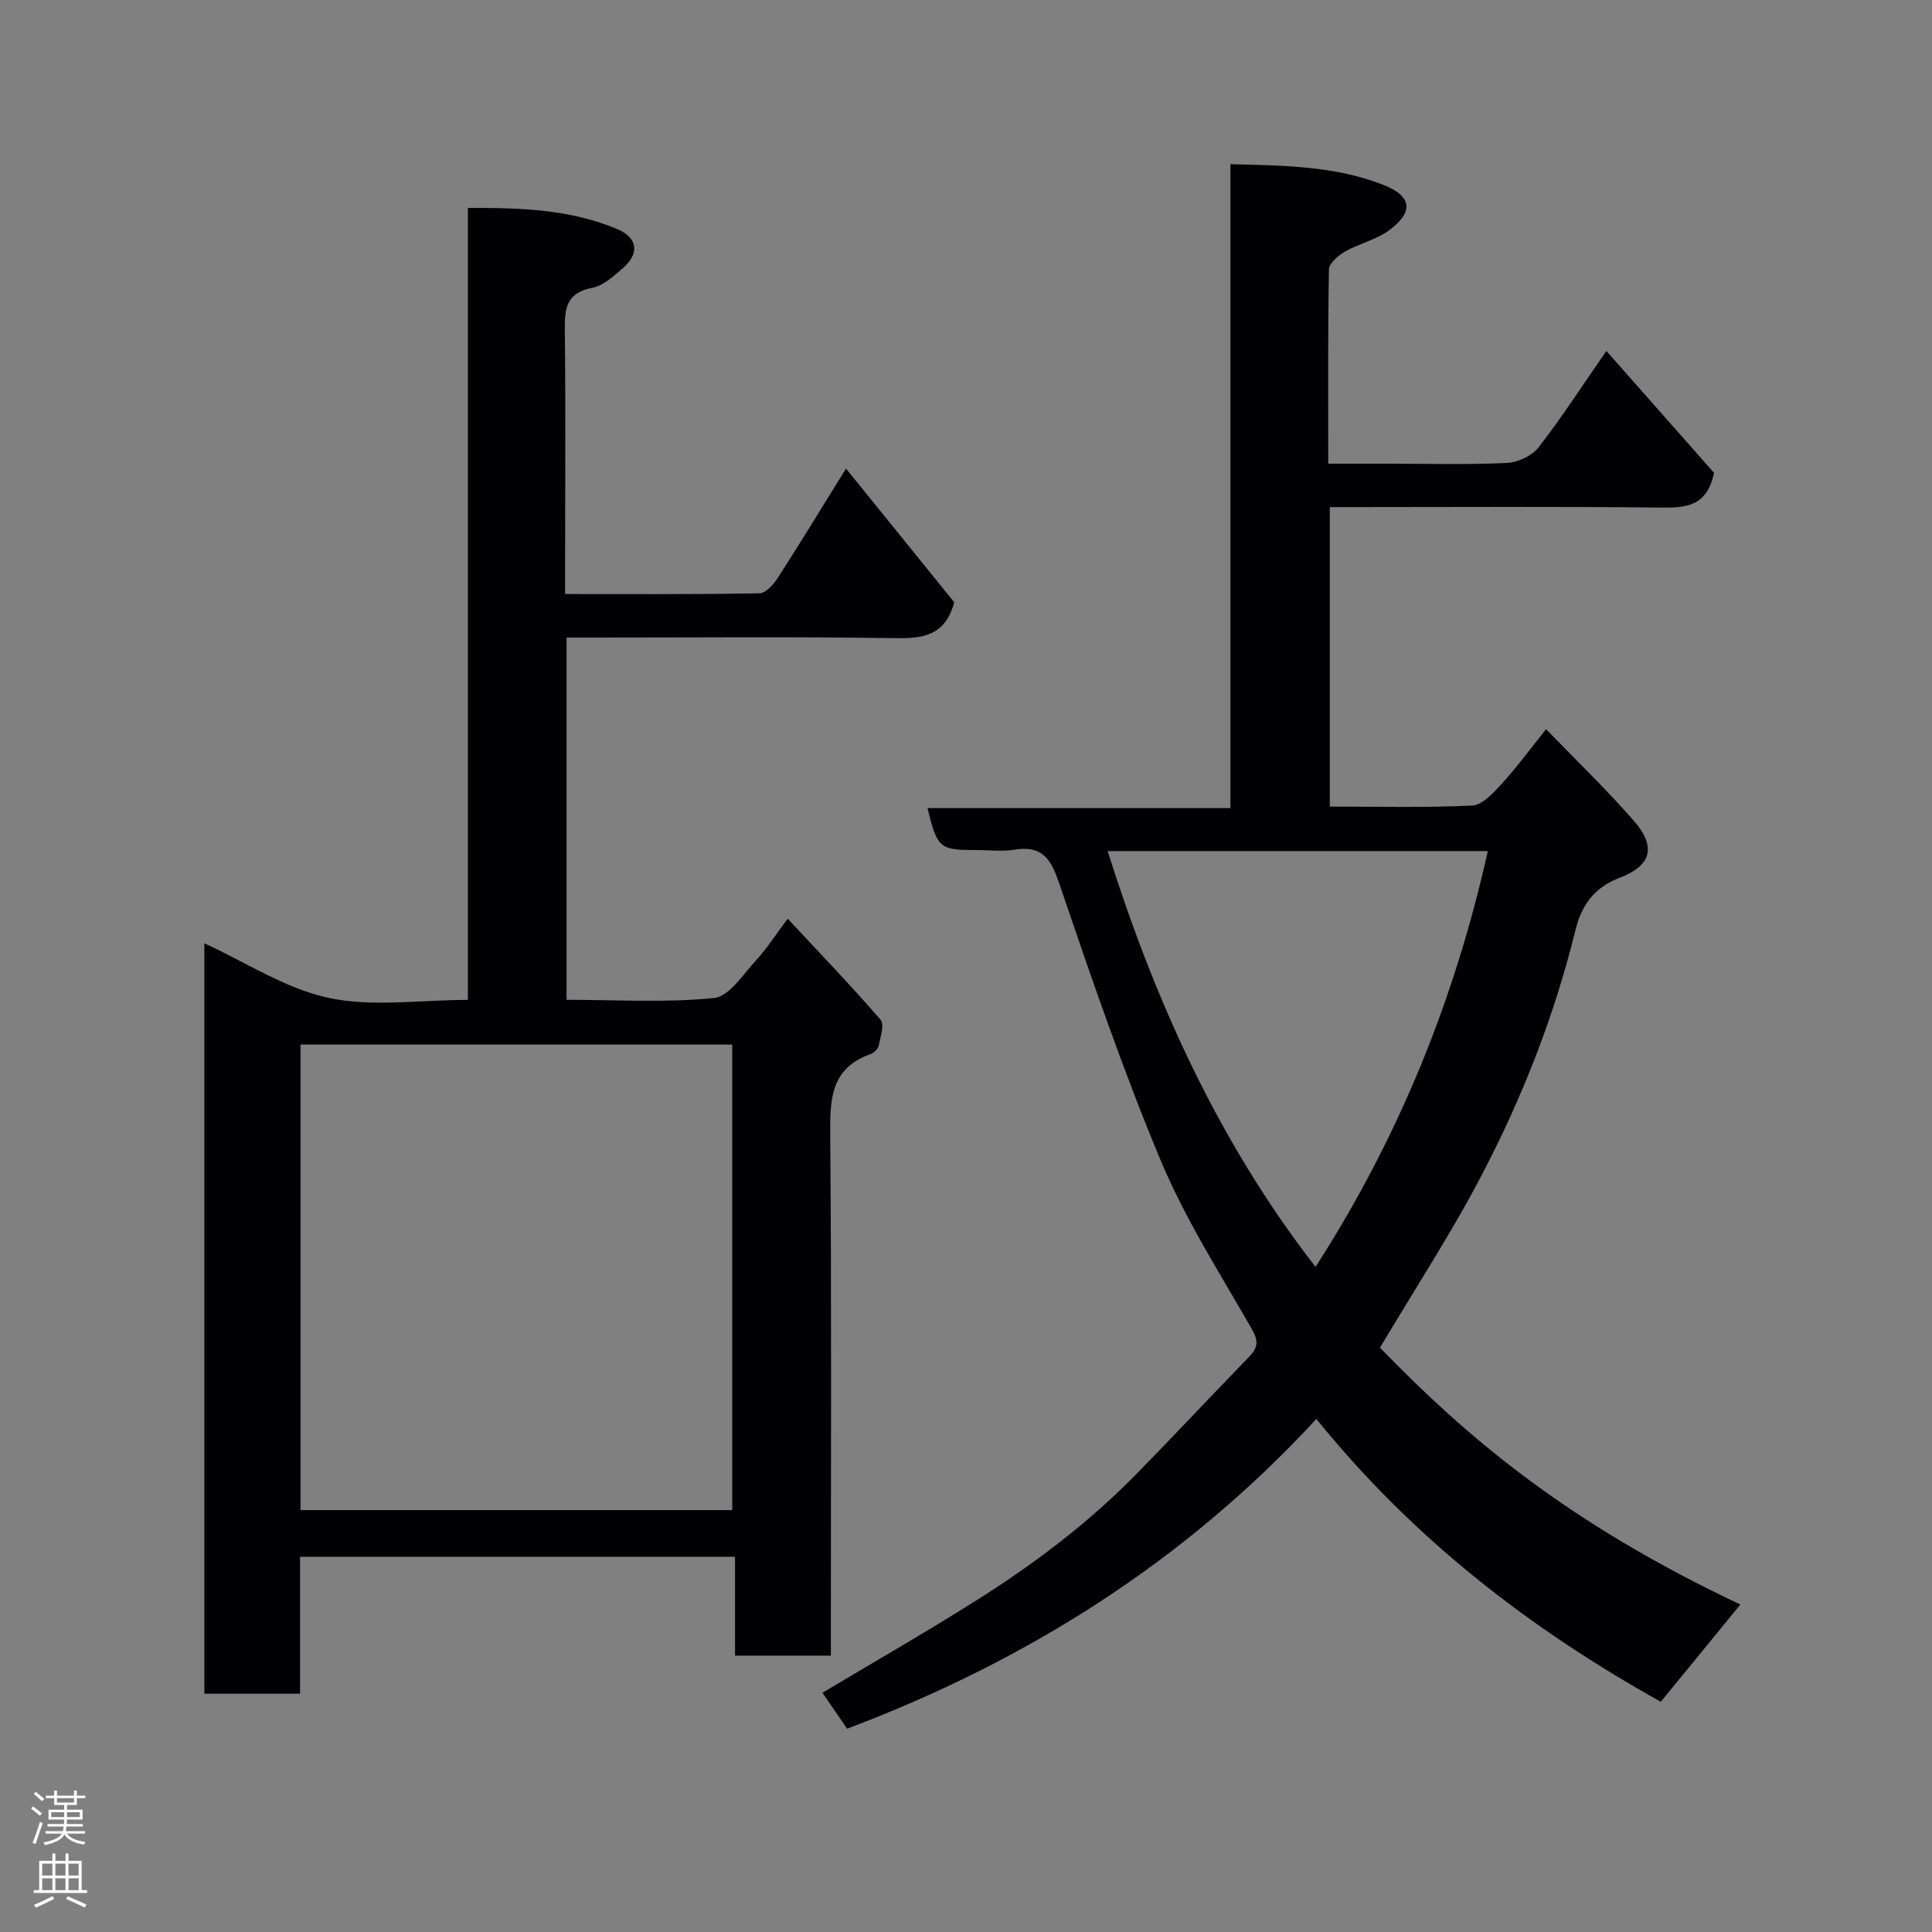 <svg enable-background="new 0 0 400 400" viewBox="0 0 400 400" xmlns="http://www.w3.org/2000/svg"><rect x="0" y="0" width="400" height="400" fill="#808080" stroke="none"/><path d="m343.85 352.33c-26.68-14.86-51.15-33.57-71.31-58.55-27.07 29.33-59.67 49.99-97.16 64.13-1.6-2.33-3.38-4.93-5.1-7.44 10.93-6.54 21.83-12.77 32.42-19.48 11.8-7.47 22.91-15.92 32.71-25.94 7.82-8 15.47-16.16 23.25-24.19 1.83-1.89 1.91-3.27.48-5.77-6.58-11.47-13.77-22.74-18.85-34.88-7.9-18.87-14.51-38.3-21.12-57.68-1.72-5.05-3.68-7.49-9.14-6.61-2.6.42-5.32.07-7.99.07-7.53 0-7.99-.38-10.01-8.68h62.71c0-44.55 0-88.6 0-133.32 11.15.28 21.78.36 31.8 4.34 5.81 2.31 6.15 5.54 1.11 9.31-2.66 1.99-6.21 2.75-9.15 4.43-1.42.81-3.34 2.44-3.36 3.73-.23 13.16-.14 26.31-.14 40.2h12.47c8.16 0 16.34.23 24.49-.15 2.28-.11 5.2-1.46 6.57-3.22 4.8-6.16 9.04-12.75 14.05-19.97 7.74 8.76 15.26 17.28 22.29 25.23-1.44 6.88-5.67 7.26-10.85 7.2-20.99-.24-41.99-.1-62.98-.1-1.8 0-3.61 0-5.72 0v62c9.93 0 19.72.26 29.48-.21 2.11-.1 4.37-2.59 6.06-4.44 3.07-3.35 5.77-7.04 9.24-11.37 6.36 6.58 12.52 12.5 18.11 18.9 4.69 5.37 3.86 9.28-2.89 11.87-5.48 2.1-7.93 5.89-9.18 10.97-4.34 17.66-10.96 34.49-19.34 50.52-6.38 12.22-13.97 23.81-21.09 35.79 18.04 18.62 38.8 36.27 74.61 53.18-5.32 6.53-10.72 13.11-16.47 20.13zm-71.48-90.03c17.31-26.92 28.8-55.39 35.67-86.09-26.28 0-52.24 0-78.72 0 9.77 30.88 22.77 59.94 43.05 86.09z" fill="#010103"/><path d="m175.16 97.01c7.94 9.82 15.35 18.97 22.4 27.68-1.9 7.16-6.74 7.52-12.59 7.43-20.66-.31-41.32-.12-61.98-.12-1.8 0-3.61 0-5.69 0v75c10.32 0 20.51.64 30.52-.37 3.16-.32 6.03-4.91 8.73-7.82 2.2-2.38 3.96-5.17 6.53-8.61 6.6 7.09 13.1 13.84 19.23 20.92.84.97-.02 3.58-.39 5.38-.14.68-1 1.49-1.7 1.74-8.36 2.98-8.4 9.54-8.33 16.98.29 33.99.13 67.98.13 101.97v5.59c-6.75 0-13.02 0-19.84 0 0-6.73 0-13.46 0-20.47-30.26 0-59.97 0-90.06 0v28.36c-6.75 0-13.13 0-19.81 0 0-51.78 0-103.51 0-155.37 8.58 3.93 16.76 9.36 25.69 11.29 9.06 1.95 18.86.43 28.87.43 0-54.66 0-109.04 0-163.97 10.86-.05 21.11.29 30.81 4.33 4.46 1.85 4.81 5.17 1.08 8.32-1.86 1.57-3.92 3.48-6.14 3.89-5.21.98-5.74 4.08-5.68 8.54.18 16.47.06 32.97.06 49.47v5.39c13.71 0 26.99.09 40.26-.15 1.3-.02 2.9-1.86 3.79-3.23 4.59-7.13 9-14.36 14.11-22.6zm-112.94 215.64h89.38c0-32.39 0-64.43 0-96.38-29.98 0-59.57 0-89.38 0z" fill="#010103"/><g fill="#fcfafa"><path d="m6.44 374.46.42-.45c.65.47 1.27.95 1.85 1.44l-.45.49c-.65-.56-1.25-1.06-1.82-1.48m.93 7.33-.63-.26c.55-1.36 1.05-2.8 1.52-4.33.19.1.38.19.59.27-.46 1.29-.95 2.73-1.48 4.32m-.38-10.38.44-.42c.43.34 1.01.82 1.74 1.44l-.49.49c-.53-.51-1.09-1.01-1.69-1.51m2.5.35h1.72v-1.04h.59v1.04h3.52v-1.04h.59v1.04h1.75v.53h-1.75v1.42h-2.03v.97h3.22v2.03h-3.24c0 .35-.01.66-.03.93h3.32v.53h-3.37c-.03.27-.08.58-.15.94h3.96v.53h-3.71c.67.92 1.93 1.48 3.79 1.68-.13.24-.23.44-.29.59-2.13-.38-3.48-1.08-4.04-2.12-.43.97-1.77 1.72-4.03 2.23-.09-.19-.2-.37-.33-.55 2.1-.42 3.37-1.03 3.81-1.83h-3.36v-.53h3.58c.08-.29.13-.61.16-.94h-3.33v-.53h3.39c.02-.27.04-.58.04-.93h-3.23v-2.03h3.25v-.97h-2.07v-1.42h-1.73zm1.12 3.44v1h2.65c.01-.3.02-.44.01-.4v-.25-.35zm1.19-2h3.52v-.91h-3.52zm4.71 2h-2.63v.59c0 .16-.01.28-.01.4h2.64z"/><path d="m13.56 383.74h.63v1.52h2.72v6.07h1.13v.6h-11.06v-.6h1.13v-6.07h2.73v-1.52h.63v1.52h2.1v-1.52zm-2.69 8.83.38.56c-1.24.63-2.53 1.25-3.85 1.85-.1-.21-.21-.42-.34-.63 1.36-.55 2.63-1.15 3.81-1.78m-2.13-4.27h2.1v-2.45h-2.1zm0 3.04h2.1v-2.46h-2.1zm2.72-3.04h2.1v-2.45h-2.1zm0 3.04h2.1v-2.46h-2.1zm6.07 3.6c-1.41-.71-2.7-1.3-3.86-1.78l.35-.56c1.45.62 2.75 1.19 3.88 1.72zm-1.25-9.09h-2.1v2.45h2.1zm-2.09 5.49h2.1v-2.46h-2.1z"/></g></svg>